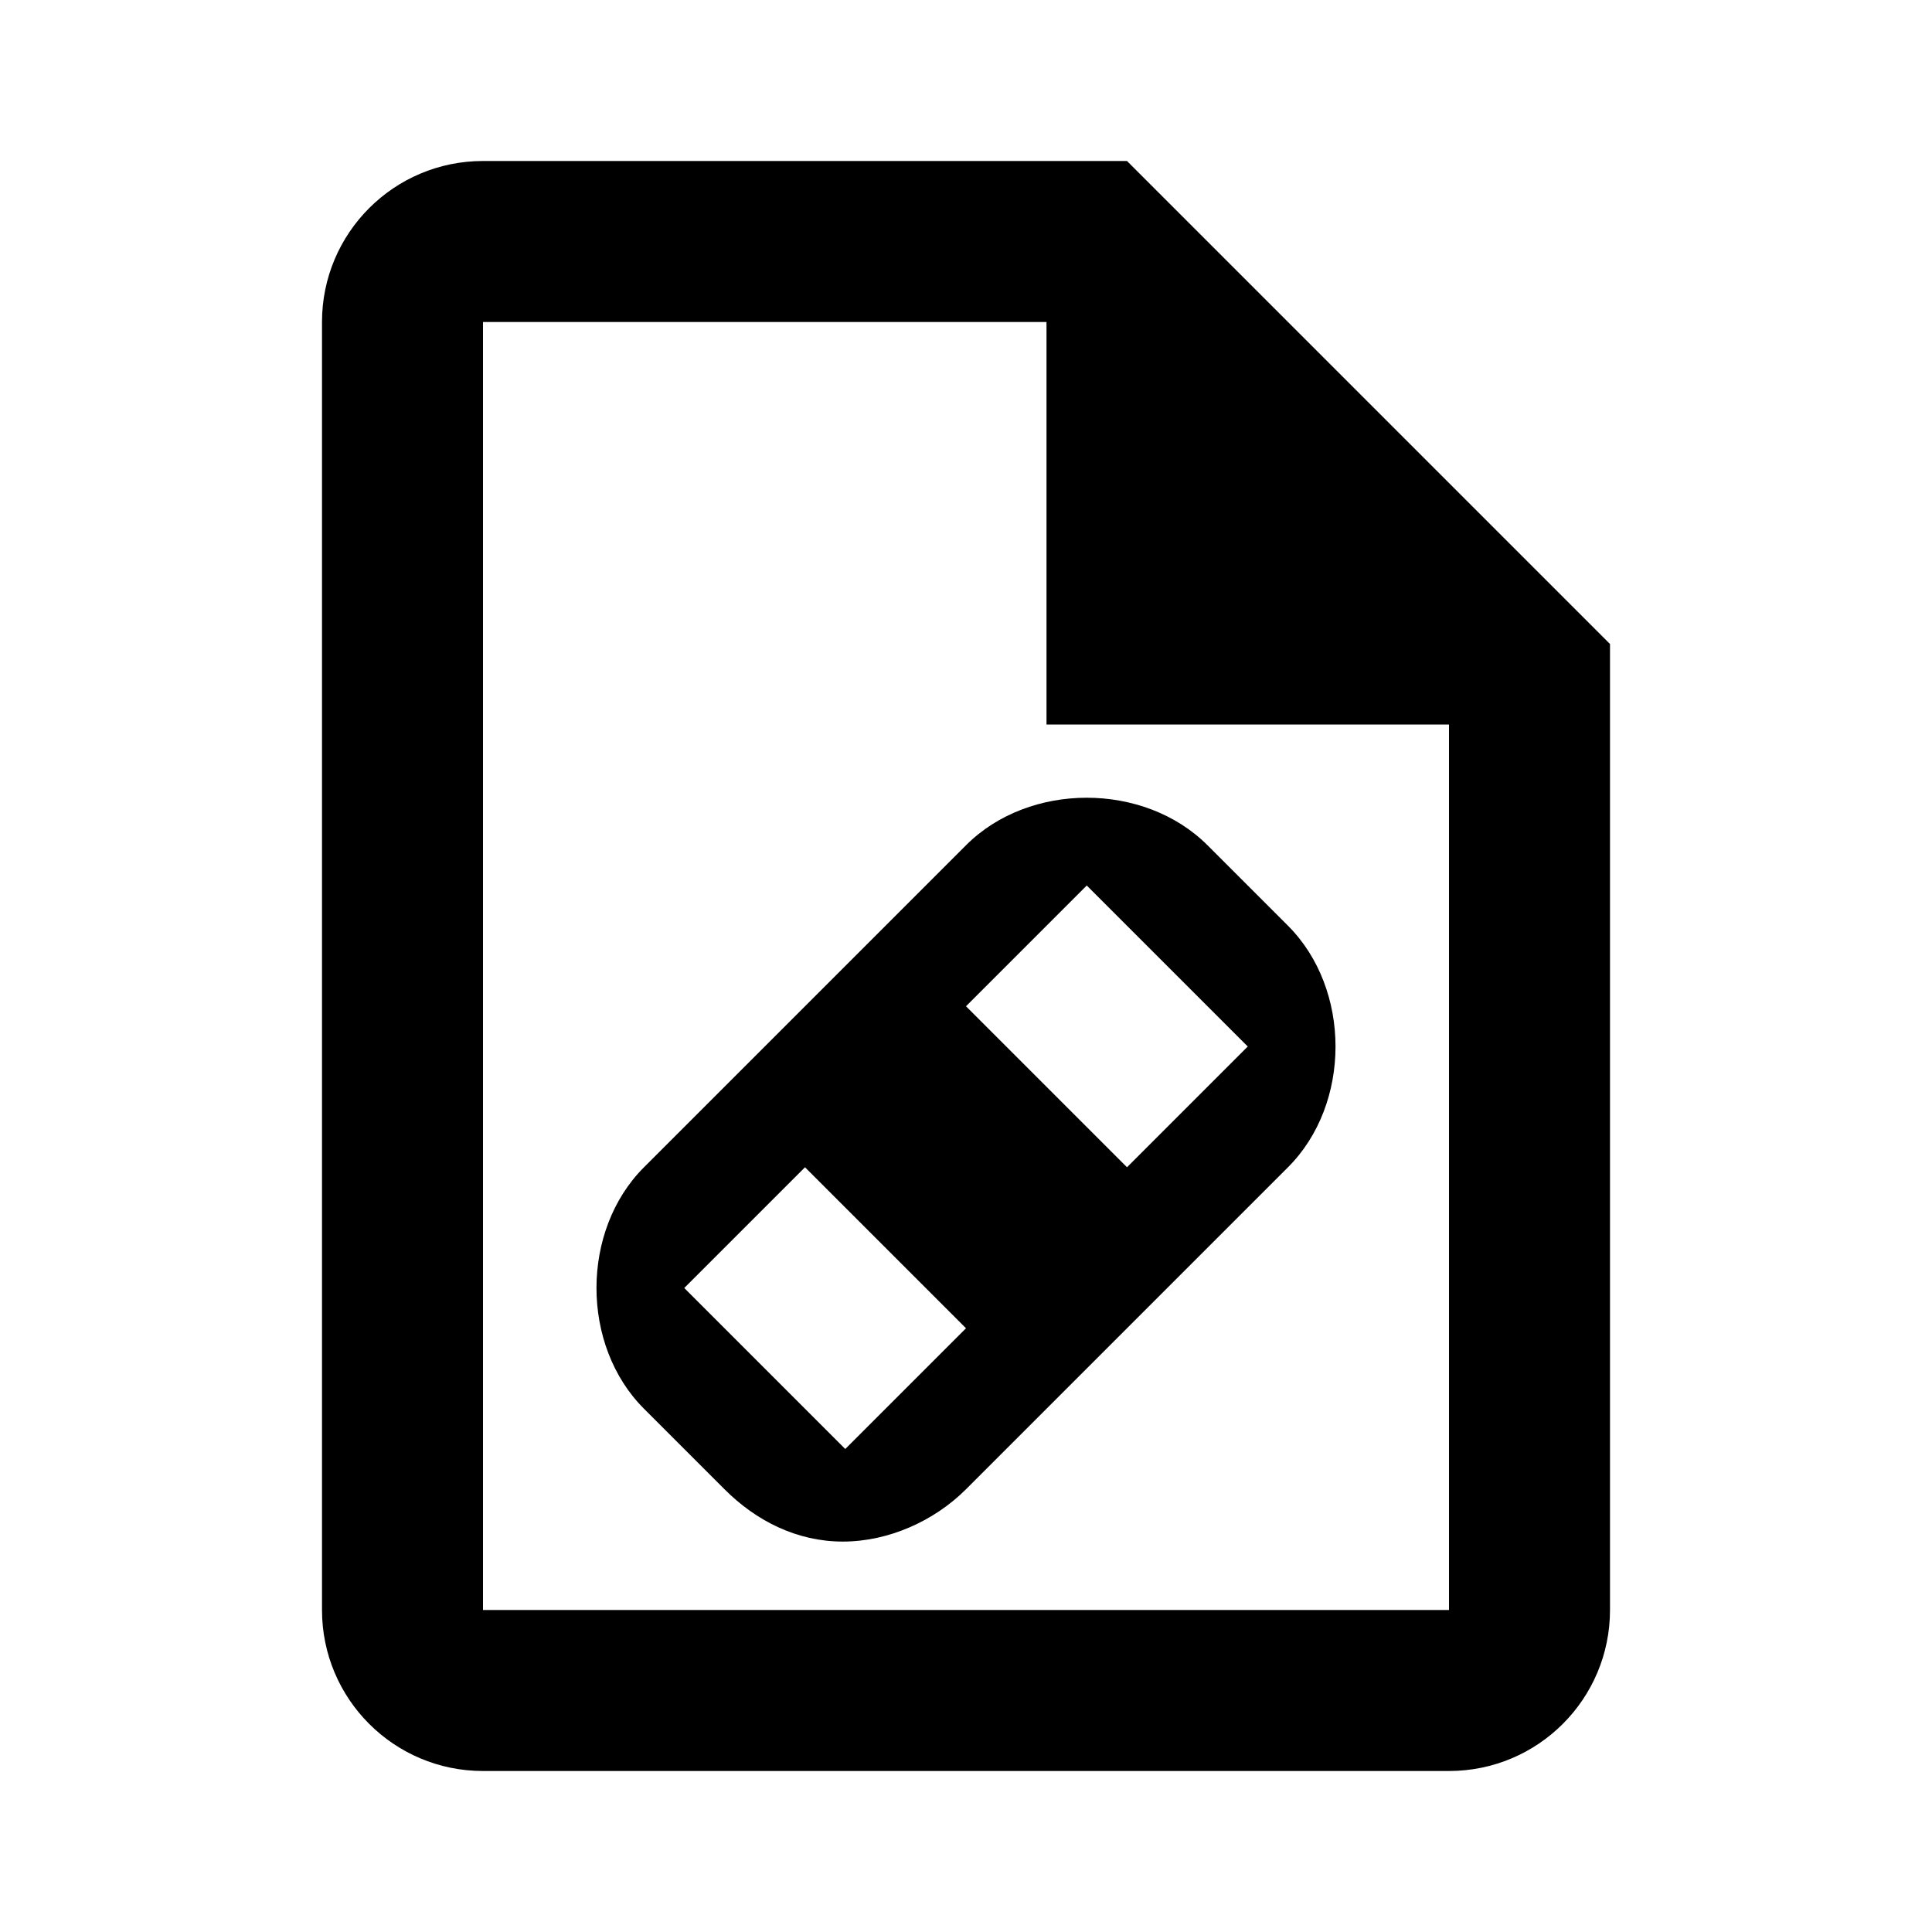 <svg xmlns="http://www.w3.org/2000/svg" xmlns:xlink="http://www.w3.org/1999/xlink" width="24" height="24" version="1.1" viewBox="0 0 24 24"><path d="M6,2C4.895,2,4,2.895,4,4v16c0,1.105,0.895,2,2,2h12c1.105,0,2-0.895,2-2V8l-6-6H6 M6,4h7v5h5v11H6V4 M16,11.5l-1-1	c-0.787-0.787-2.214-0.787-3,0l-4,4c-0.787,0.786-0.787,2.214,0,3l1,1c0.393,0.394,0.901,0.65,1.47,0.65s1.137-0.257,1.53-0.65l4-4	C16.787,13.714,16.787,12.287,16,11.5z M10.5,18l-2-2l1.5-1.5l2,2L10.5,18z M15.5,13L14,14.5l-2-2l1.5-1.5L15.5,13z"/></svg>